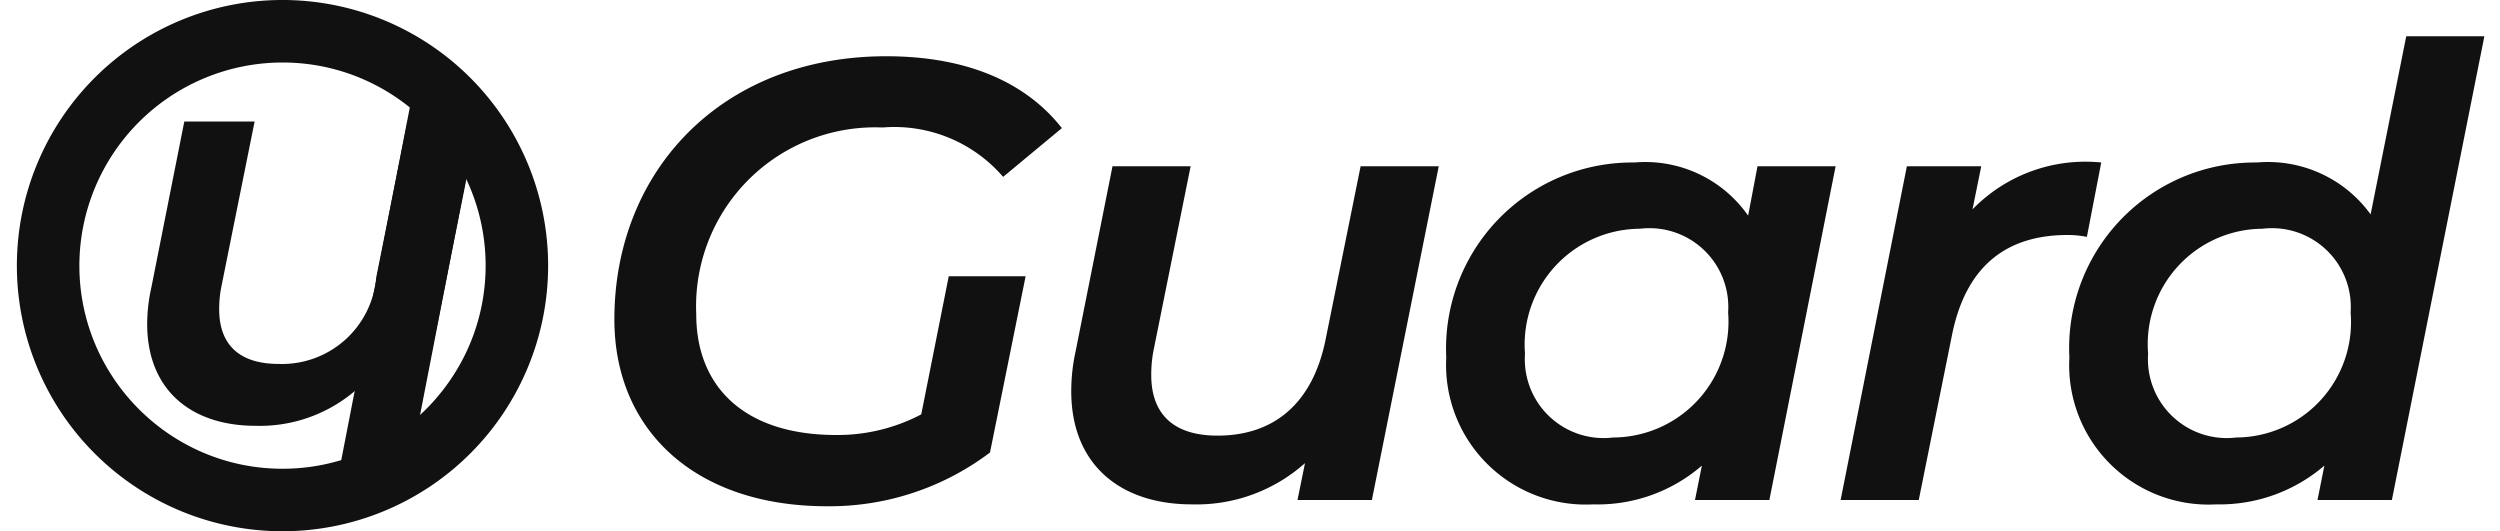 <svg xmlns="http://www.w3.org/2000/svg" width="80" height="17" viewBox="0 0 80 17">
    <defs>
        <style>
            .cls-2{fill:#111}
        </style>
    </defs>
    <g id="U-guard_black" transform="translate(-1170 -142)">
        <path id="사각형_16744" data-name="사각형 16744" transform="translate(1170 142)" style="fill:transparent" d="M0 0h80v17H0z"/>
        <g id="그룹_6012" data-name="그룹 6012">
            <path id="패스_3987" data-name="패스 3987" class="cls-2" d="M10.94-2.74a5.755 5.755 0 0 1-2.72.66c-2.96 0-4.48-1.56-4.48-3.86a5.727 5.727 0 0 1 5.96-5.98 4.592 4.592 0 0 1 3.86 1.58l1.88-1.56c-1.16-1.48-3.06-2.3-5.62-2.3-5.28 0-8.7 3.68-8.7 8.42C1.12-2.22 3.72.2 7.92.2a8.519 8.519 0 0 0 5.22-1.72l1.14-5.64h-2.46zM25-10.68l-1.12 5.54c-.42 2.08-1.68 3.08-3.46 3.08-1.42 0-2.12-.7-2.12-1.94a4.056 4.056 0 0 1 .08-.82l1.18-5.86h-2.5l-1.18 5.92a5.958 5.958 0 0 0-.14 1.28c0 2.34 1.56 3.62 3.86 3.62a5.22 5.22 0 0 0 3.62-1.32L22.98 0h2.38l2.14-10.68zm12.7 0-.3 1.58a4.013 4.013 0 0 0-3.64-1.7 5.957 5.957 0 0 0-6.02 6.24 4.47 4.47 0 0 0 4.7 4.7 5.1 5.1 0 0 0 3.48-1.24L35.7 0h2.38l2.12-10.68zM33.08-2a2.522 2.522 0 0 1-2.82-2.68 3.707 3.707 0 0 1 3.68-4A2.522 2.522 0 0 1 36.76-6a3.707 3.707 0 0 1-3.68 4zm11.5-7.3.28-1.38h-2.38L40.36 0h2.5l1.06-5.26c.44-2.22 1.74-3.22 3.7-3.22a3.105 3.105 0 0 1 .62.06l.46-2.38a5.038 5.038 0 0 0-4.12 1.5zm13.88-5.54-1.14 5.7a4.055 4.055 0 0 0-3.64-1.66 5.941 5.941 0 0 0-6 6.24 4.46 4.46 0 0 0 4.7 4.7 5.148 5.148 0 0 0 3.46-1.24L55.62 0H58l2.96-14.84zM53.02-2a2.522 2.522 0 0 1-2.82-2.68 3.692 3.692 0 0 1 3.66-4A2.522 2.522 0 0 1 56.68-6a3.692 3.692 0 0 1-3.66 4z" transform="translate(1188.54 158)"/>
            <g id="패스_4019" data-name="패스 4019" style="fill:#eff2f7">
                <path d="M8.5 2A6.507 6.507 0 0 0 2 8.5C2 12.084 4.916 15 8.5 15S15 12.084 15 8.5 12.084 2 8.5 2m0-2a8.5 8.5 0 1 1 0 17 8.5 8.5 0 0 1 0-17z" style="fill:#111;stroke:none" transform="translate(1170.54 142)"/>
            </g>
            <path id="패스_3995" data-name="패스 3995" class="cls-2" d="m9.5-9.612-1 4.986a3.027 3.027 0 0 1-3.118 2.772c-1.278 0-1.908-.63-1.908-1.746a3.65 3.65 0 0 1 .072-.738l1.062-5.274h-2.25L1.3-4.284a5.362 5.362 0 0 0-.13 1.152c0 2.106 1.4 3.258 3.474 3.258A4.7 4.7 0 0 0 7.9-1.062L7.686 0h2.142l1.926-9.612z" transform="translate(1173.54 155.5)"/>
            <path id="사각형_6884" data-name="사각형 6884" class="cls-2" transform="rotate(11 -161.014 6216.527)" d="M0 0h2.2v12H0z"/>
        </g>
    </g>
</svg>
